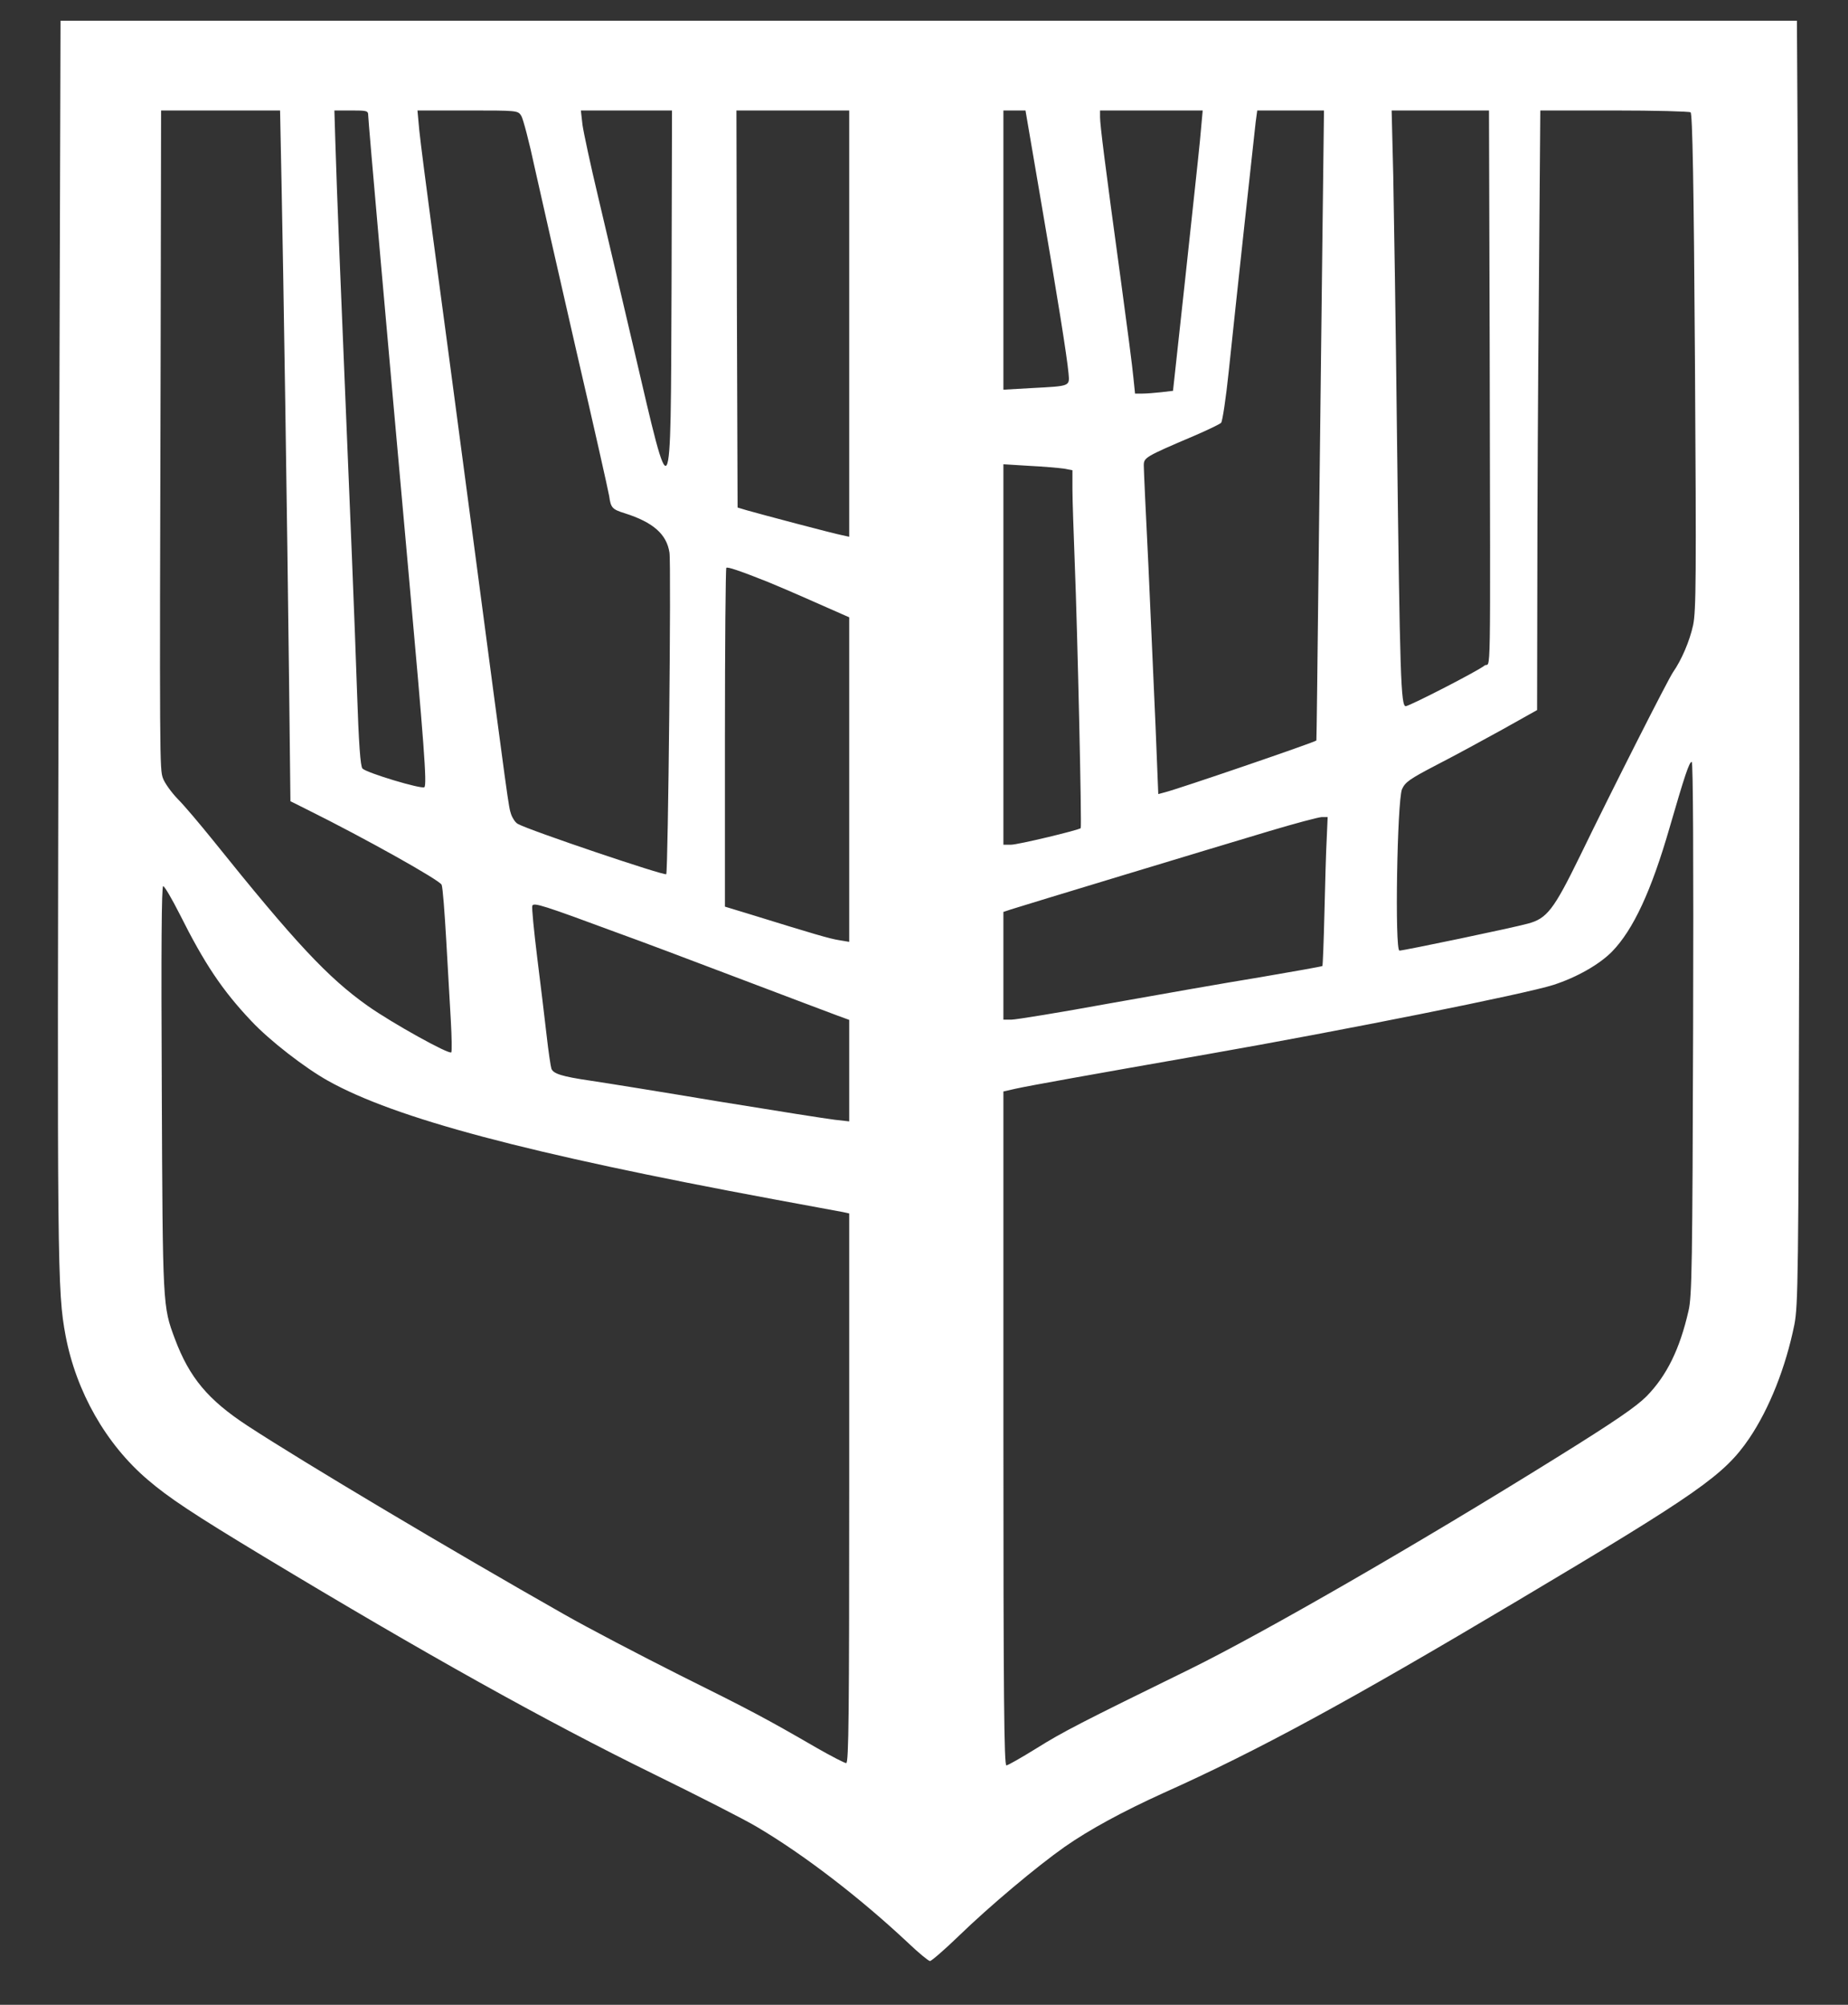 <?xml version="1.0" standalone="no"?>
<!DOCTYPE svg PUBLIC "-//W3C//DTD SVG 20010904//EN"
 "http://www.w3.org/TR/2001/REC-SVG-20010904/DTD/svg10.dtd">
<svg version="1.0" xmlns="http://www.w3.org/2000/svg"
 width="803pt" height="871pt" viewBox="0 0 803 871"
 preserveAspectRatio="xMidYMid meet">

<rect x="0" y="0" width="803" height="871" fill="#333333" stroke="none"/>

<g transform="translate(0,871) scale(0.1,-0.1)"
fill="#ffffff" stroke="none">
<path d="M255 5933 c-7 -2748 -6 -2831 30 -3026 46 -243 175 -471 357 -626 91
-78 198 -149 503 -333 703 -424 1227 -716 1694 -945 194 -95 396 -198 448
-229 204 -120 449 -308 660 -506 45 -43 88 -78 94 -78 6 0 62 48 123 107 136
132 340 303 462 389 109 76 253 154 429 234 413 185 804 398 1535 833 790 470
902 548 1011 708 87 129 158 307 196 494 16 84 18 200 21 1695 2 883 0 2137
-3 2788 l-7 1182 -3773 0 -3772 0 -8 -2687z m968 2000 c8 -379 25 -1491 33
-2176 l6 -528 72 -36 c256 -127 578 -308 585 -327 5 -12 13 -120 20 -241 7
-121 16 -278 20 -350 4 -71 5 -133 2 -137 -9 -11 -257 127 -362 201 -174 123
-316 275 -674 721 -55 68 -123 149 -152 178 -29 30 -58 71 -65 91 -14 40 -15
56 -10 1819 l2 1082 258 0 259 0 6 -297z m377 275 c0 -23 84 -974 175 -1983
67 -745 81 -924 69 -935 -11 -10 -251 62 -269 81 -9 10 -16 104 -24 344 -10
295 -24 639 -76 1890 -8 198 -16 420 -18 493 l-4 132 74 0 c68 0 73 -1 73 -22z
m665 -1 c8 -13 35 -115 59 -228 25 -112 106 -469 180 -792 75 -323 139 -608
143 -632 7 -51 13 -58 68 -75 123 -39 182 -91 194 -171 8 -46 -6 -1388 -14
-1397 -7 -8 -591 189 -644 218 -11 5 -24 25 -30 42 -12 37 -8 12 -171 1243
-66 501 -143 1074 -170 1275 -27 201 -53 404 -58 453 l-8 87 218 0 c217 0 218
0 233 -23z m653 -749 c-4 -985 2 -975 -163 -267 -53 228 -124 527 -156 664
-33 138 -63 278 -68 313 l-7 62 198 0 198 0 -2 -772z m772 -154 l0 -926 -32 7
c-37 7 -350 90 -413 108 l-40 12 -3 863 -2 862 245 0 245 0 0 -926z m833 534
c72 -419 113 -674 120 -750 5 -57 9 -55 -160 -64 l-123 -7 0 606 0 607 48 0
48 0 67 -392z m691 260 c-7 -73 -37 -347 -65 -609 l-52 -477 -51 -6 c-28 -3
-65 -6 -82 -6 l-32 0 -7 68 c-3 37 -28 229 -55 427 -69 504 -90 672 -90 706
l0 29 223 0 223 0 -12 -132z m532 -440 c-4 -315 -11 -931 -16 -1368 -5 -437
-9 -796 -10 -797 -1 -6 -609 -214 -661 -226 l-26 -7 -12 298 c-7 163 -21 477
-31 697 -11 220 -20 414 -20 432 0 35 4 38 220 130 58 25 110 50 116 56 6 7
21 107 33 222 33 315 110 1023 117 1083 l7 52 145 0 145 0 -7 -572z m727 -450
c3 -1550 6 -1366 -23 -1390 -28 -23 -316 -171 -341 -176 -22 -4 -26 123 -39
1193 -5 457 -13 957 -16 1113 l-7 282 212 0 211 0 3 -1022z m873 1014 c8 -5
14 -303 19 -1082 6 -940 5 -1084 -8 -1146 -15 -69 -50 -151 -87 -204 -21 -30
-262 -505 -405 -800 -114 -233 -143 -271 -227 -293 -69 -19 -539 -117 -557
-117 -21 0 -10 649 11 701 14 31 32 44 151 106 74 38 203 108 286 154 l150 84
1 551 c0 303 3 889 7 1302 l6 752 321 0 c177 0 326 -4 332 -8z m-2723 -1548
l37 -7 0 -81 c0 -44 5 -189 10 -321 12 -299 31 -1147 26 -1153 -10 -9 -273
-72 -303 -72 l-33 0 0 827 0 826 113 -7 c61 -3 129 -9 150 -12z m-1287 -492
c27 -11 119 -50 202 -87 l152 -67 0 -705 0 -705 -42 7 c-41 6 -115 28 -383
111 l-115 35 0 733 c0 403 3 735 6 739 5 5 54 -11 180 -61z m4021 -1939 c-3
-1023 -5 -1166 -20 -1228 -38 -167 -95 -282 -182 -371 -46 -46 -136 -108 -390
-266 -607 -378 -1278 -764 -1595 -920 -476 -233 -553 -273 -665 -343 -66 -41
-126 -75 -132 -75 -10 0 -13 299 -13 1464 l0 1464 53 12 c64 14 309 58 834
150 583 102 1382 262 1503 301 102 33 200 89 255 145 92 95 170 262 250 539
65 224 85 285 96 285 6 0 8 -427 6 -1157z m-1592 825 c-3 -51 -7 -196 -10
-322 -3 -126 -7 -231 -9 -233 -2 -2 -125 -24 -272 -49 -148 -24 -443 -76 -656
-114 -213 -39 -404 -70 -423 -70 l-35 0 0 234 0 234 33 11 c46 15 884 269
1122 340 110 33 212 60 227 61 l27 0 -4 -92z m-4984 -330 c107 -214 185 -331
312 -465 79 -84 231 -202 333 -259 292 -163 863 -315 1934 -514 151 -28 287
-53 303 -56 l27 -6 0 -1194 c0 -974 -2 -1194 -13 -1194 -7 0 -65 30 -128 66
-219 127 -291 165 -597 317 -169 85 -395 203 -502 264 -490 278 -1132 660
-1375 819 -171 112 -252 209 -315 377 -53 142 -53 137 -57 1085 -3 610 -1 882
6 882 6 0 38 -55 72 -122z m1911 -84 c81 -29 315 -117 520 -195 205 -78 397
-150 426 -161 l52 -19 0 -221 0 -220 -62 7 c-35 4 -263 40 -508 80 -245 41
-494 81 -555 90 -123 18 -161 30 -169 52 -3 8 -13 74 -21 146 -8 73 -27 225
-41 339 -14 115 -24 215 -21 223 6 15 47 2 379 -121z"/>
</g>
</svg>
